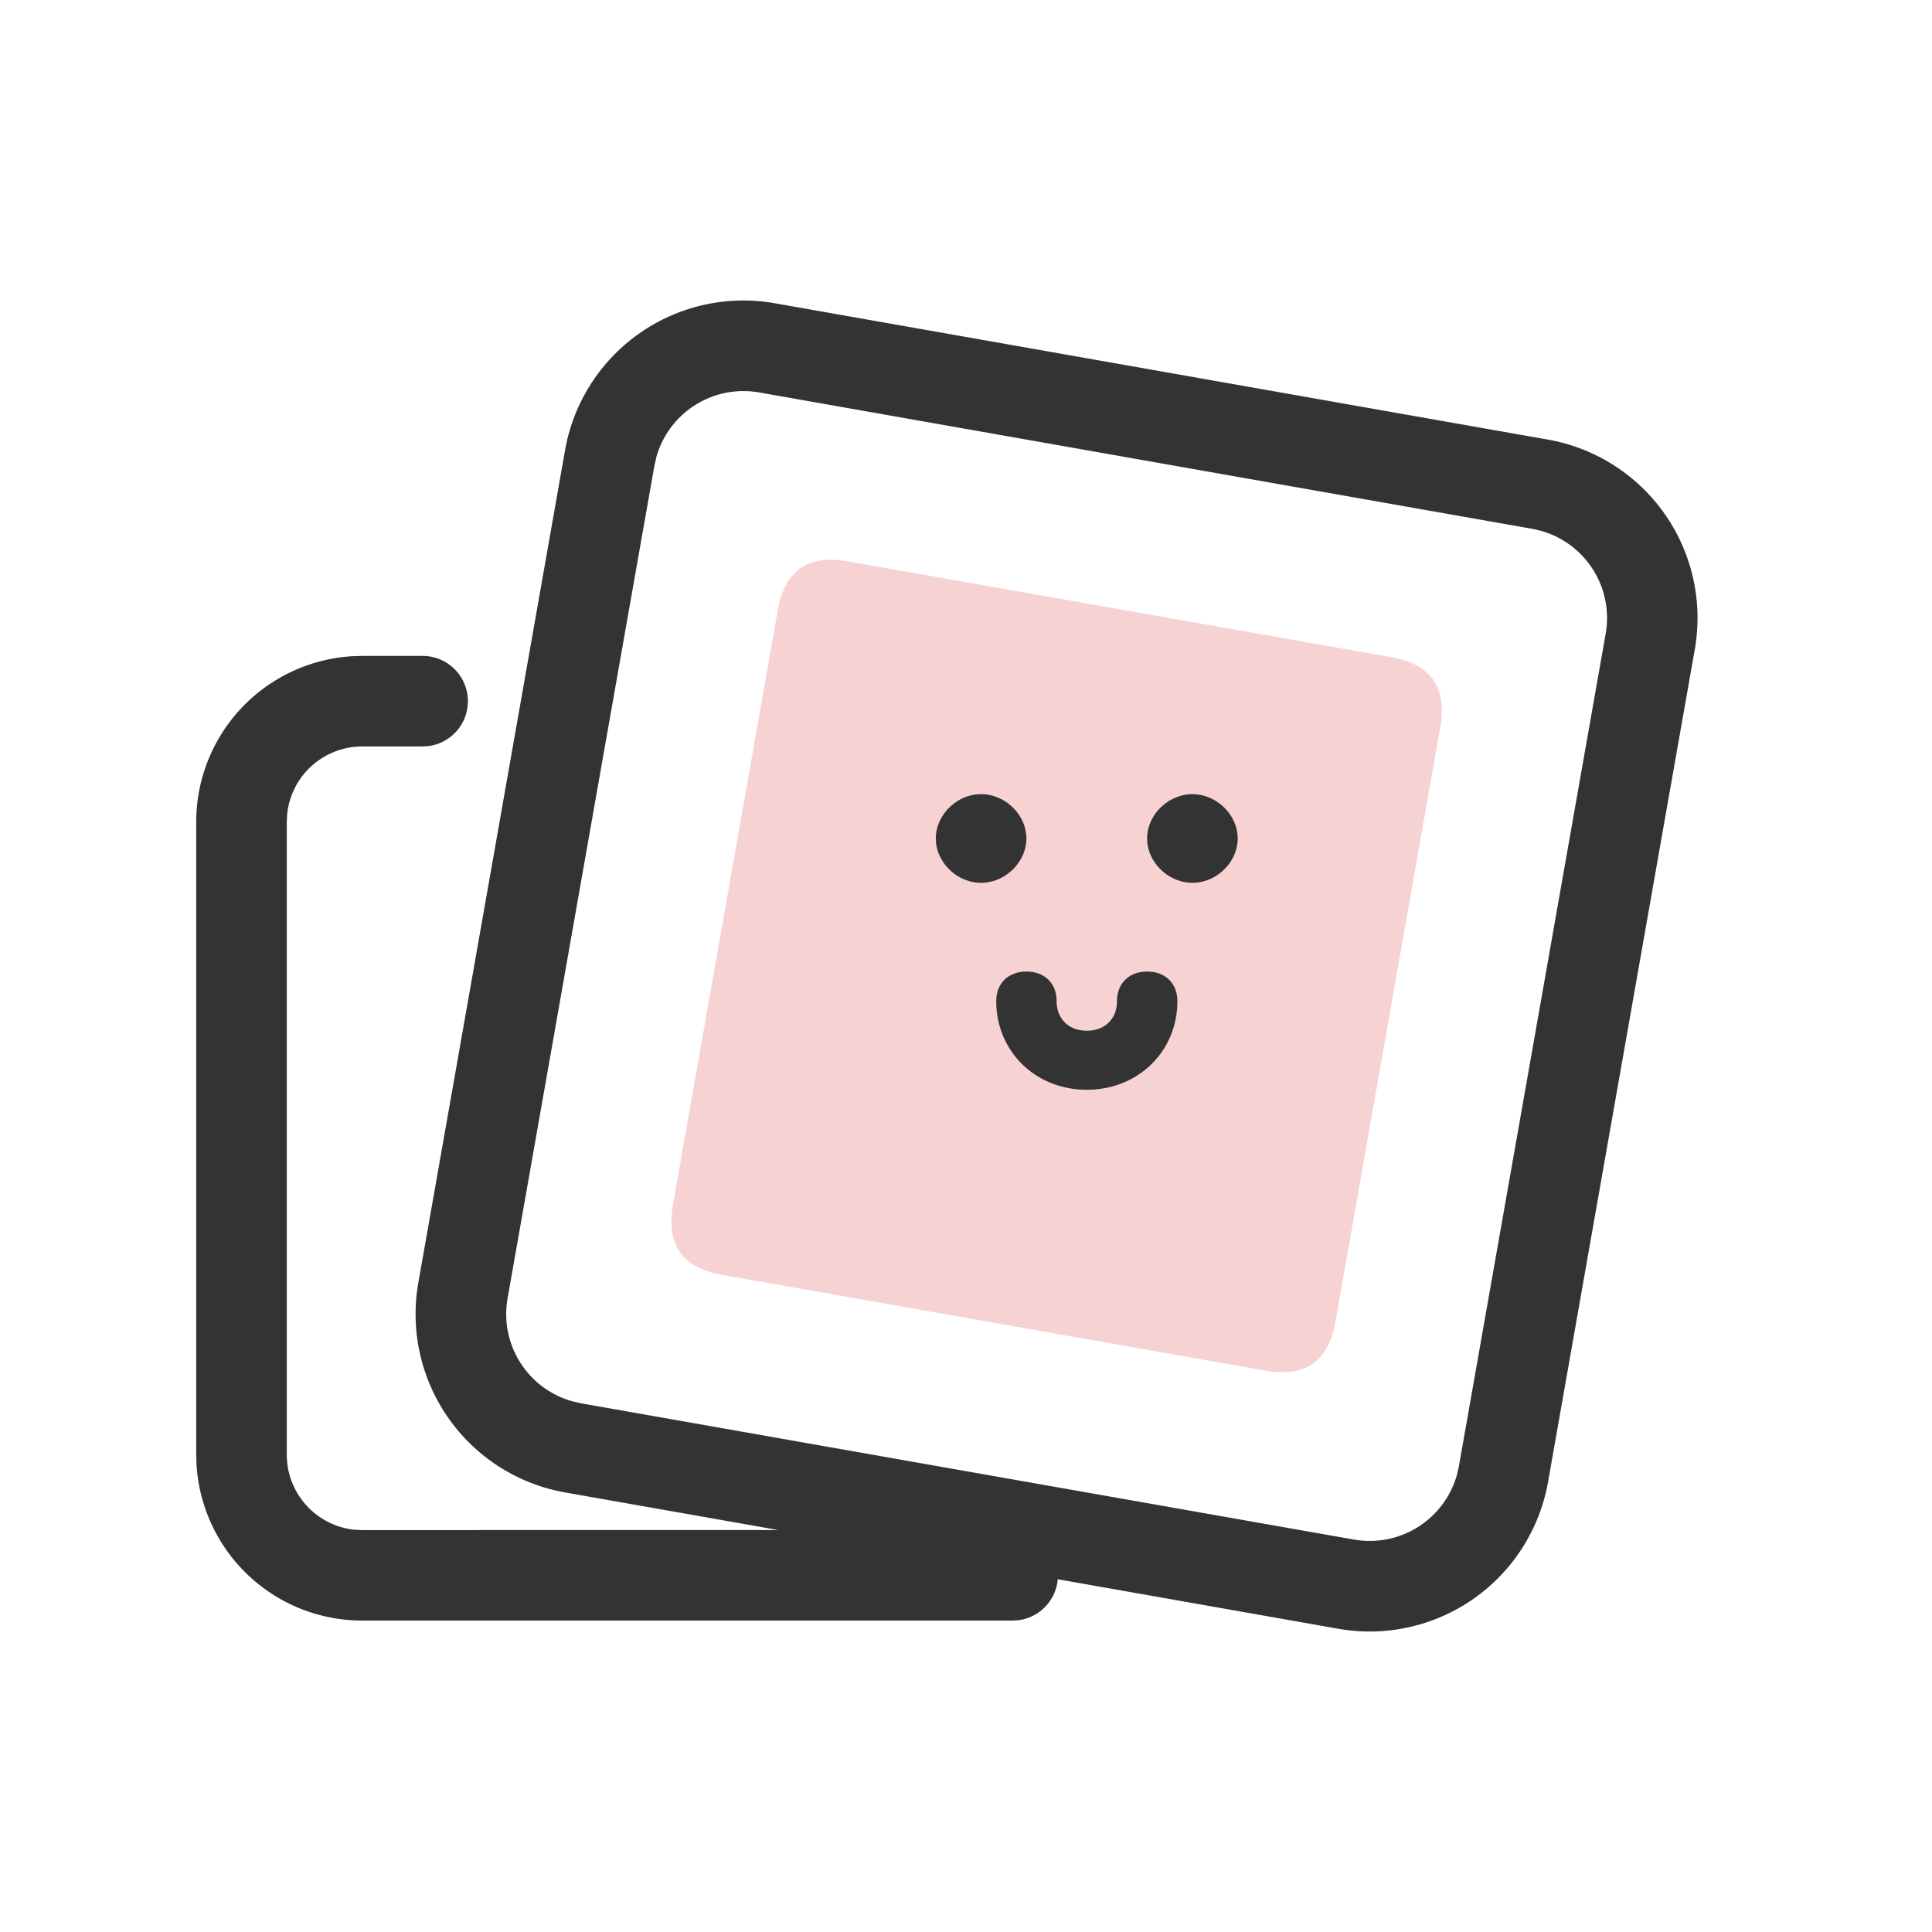 <?xml version="1.0" standalone="no"?><!DOCTYPE svg PUBLIC "-//W3C//DTD SVG 1.1//EN" "http://www.w3.org/Graphics/SVG/1.1/DTD/svg11.dtd"><svg t="1724653548852" class="icon" viewBox="0 0 1024 1024" version="1.1" xmlns="http://www.w3.org/2000/svg" p-id="22575" xmlns:xlink="http://www.w3.org/1999/xlink" width="200" height="200"><path d="M417.777 291.96m31.514 5.557l288.131 50.805q31.514 5.557 25.957 37.071l-55.567 315.138q-5.557 31.514-37.071 25.957l-288.131-50.805q-31.514-5.557-25.957-37.071l55.567-315.138q5.557-31.514 37.071-25.957Z" fill="#F7D2D3" p-id="22576"></path><path d="M410.72 160.736l409.696 72.256a96 96 0 0 1 77.856 111.2l-77.76 441.184A96 96 0 0 1 709.248 863.264l-148.672-26.24-0.064 1.184a24 24 0 0 1-20.512 20.512l-3.264 0.224H192a88 88 0 0 1-87.84-82.656L104 770.944V435.648a88 88 0 0 1 82.624-87.84l5.376-0.16h32a24 24 0 0 1 3.264 47.776l-3.264 0.224h-32A40 40 0 0 0 152.192 431.584l-0.192 4.096v335.296c0 20.704 15.744 37.76 35.904 39.808l4.096 0.192 220.48-0.032-112.896-19.904a96 96 0 0 1-77.856-111.2L299.488 238.624A96 96 0 0 1 410.752 160.736zM347.84 242.464l-1.024 4.512-77.792 441.184a48 48 0 0 0 34.432 54.592l4.48 1.024 409.696 72.224a48 48 0 0 0 54.592-34.4l1.024-4.512 77.792-441.216a48 48 0 0 0-34.432-54.56l-4.48-1.024L402.368 208A48 48 0 0 0 347.808 242.464z m260.192 272.48c9.6 0 16 6.272 16 15.68 0 26.624-20.8 46.976-48 46.976s-48-20.352-48-46.976c0-9.408 6.4-15.68 16-15.68s16 6.272 16 15.68c0 9.376 6.4 15.68 16 15.68s16-6.304 16-15.68c0-9.408 6.4-15.68 16-15.68zM520 420.928c12.8 0 24 10.944 24 23.488 0 12.544-11.2 23.488-24 23.488s-24-10.944-24-23.488c0-12.544 11.2-23.488 24-23.488z m112 0c12.8 0 24 10.944 24 23.488 0 12.544-11.2 23.488-24 23.488s-24-10.944-24-23.488c0-12.544 11.2-23.488 24-23.488z" fill="#333333" p-id="22577"></path></svg>